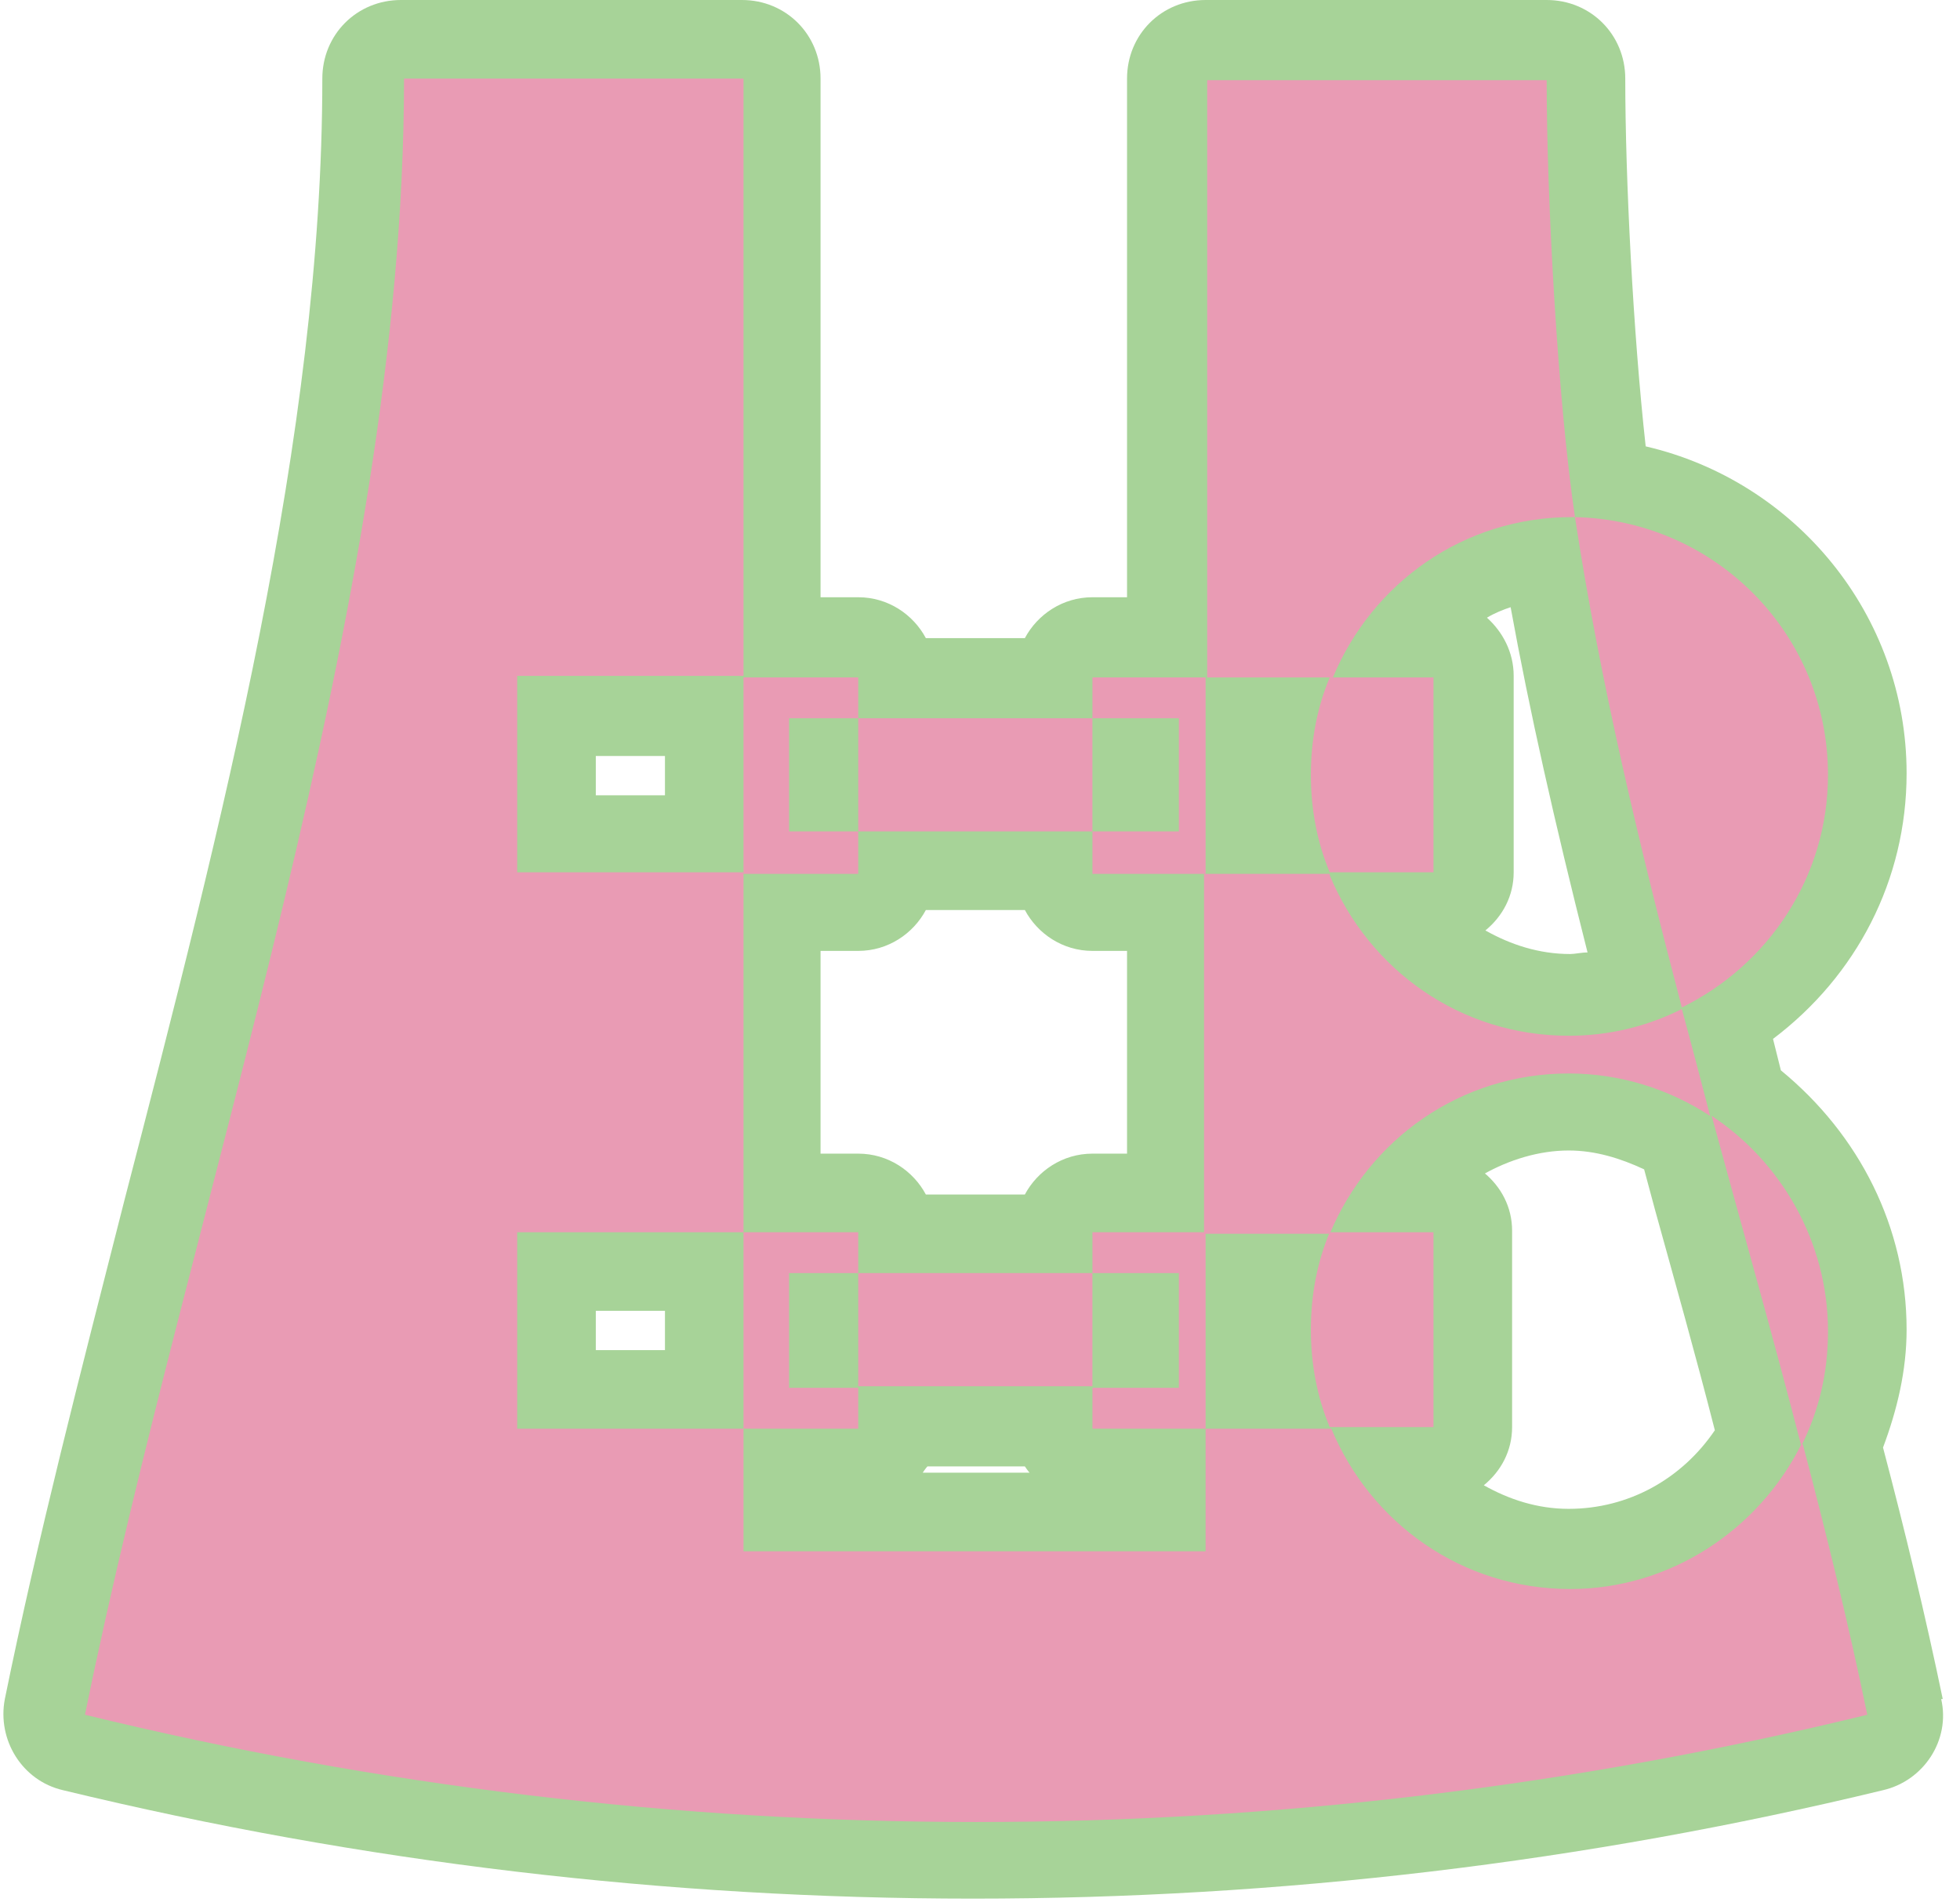 <svg width="102" height="99" viewBox="0 0 102 99" fill="none" xmlns="http://www.w3.org/2000/svg">
<path d="M101.102 88.418C100.202 84.083 99.139 79.666 97.994 75.331C98.73 73.368 99.221 71.323 99.221 69.197C99.221 63.88 96.767 59.054 92.678 55.701L92.269 54.065C96.604 50.793 99.221 45.804 99.221 40.242C99.221 31.981 93.414 25.029 85.643 23.229C84.989 17.34 84.58 9.243 84.58 4.09C84.58 1.799 82.781 0 80.49 0H62.742C60.451 0 58.652 1.799 58.652 4.09V31.081H56.852C55.298 31.081 53.99 31.981 53.335 33.208H48.182C47.528 31.981 46.219 31.081 44.665 31.081H42.702V4.09C42.702 1.799 40.903 0 38.613 0H20.864C18.573 0 16.774 1.799 16.774 4.09C16.774 22.657 11.539 42.941 6.468 62.49C4.178 71.487 1.97 79.993 0.252 88.418C-0.157 90.544 1.152 92.671 3.278 93.162C18.819 96.924 34.687 98.805 50.636 98.805C66.586 98.805 82.454 96.924 97.994 93.162C100.121 92.671 101.511 90.544 101.02 88.418H101.102ZM31.006 70.26V68.215H34.605V70.26H31.006ZM53.335 47.358C53.99 48.585 55.298 49.485 56.852 49.485H58.652V60.036H56.852C55.298 60.036 53.99 60.935 53.335 62.162H48.182C47.528 60.935 46.219 60.036 44.665 60.036H42.702V49.485H44.665C46.219 49.485 47.528 48.585 48.182 47.358H53.335ZM78.609 31.572C79.591 36.97 80.899 42.778 82.617 49.566C82.29 49.566 81.963 49.648 81.717 49.648C80.082 49.648 78.609 49.157 77.301 48.421C78.2 47.685 78.773 46.622 78.773 45.395V35.171C78.773 33.944 78.2 32.881 77.382 32.145C77.791 31.899 78.2 31.735 78.691 31.572H78.609ZM34.605 41.387H31.006V39.342H34.605V41.387ZM77.219 61.099C78.528 60.363 80.082 59.872 81.636 59.872C83.026 59.872 84.335 60.281 85.562 60.854L86.134 62.98C87.198 66.825 88.261 70.587 89.242 74.431C87.525 76.967 84.744 78.521 81.636 78.521C80 78.521 78.528 78.03 77.219 77.294C78.118 76.558 78.691 75.495 78.691 74.268V64.044C78.691 62.817 78.118 61.754 77.219 61.017V61.099ZM48.182 76.313H53.335C53.335 76.313 53.499 76.558 53.581 76.64H48.019C48.019 76.64 48.182 76.394 48.264 76.313H48.182Z" fill="#A7D398"/>
<path d="M69.203 45.477H62.659V64.207H69.203C71.248 59.3 75.992 55.864 81.635 55.864C84.335 55.864 86.87 56.682 88.997 58.073C88.506 56.191 88.015 54.31 87.524 52.511C85.725 53.41 83.762 53.901 81.635 53.901C75.992 53.901 71.248 50.466 69.203 45.558V45.477Z" fill="#E99BB4"/>
<path d="M81.717 26.91C81.717 26.91 81.881 26.91 81.963 26.91C81.063 20.857 80.49 10.306 80.49 4.172H62.823V35.253H69.366C71.411 30.345 76.155 26.91 81.799 26.91H81.717Z" fill="#E99BB4"/>
<path d="M93.74 75.168C91.531 79.584 86.951 82.693 81.716 82.693C76.073 82.693 71.329 79.257 69.284 74.35H62.74V80.73H38.693V74.35H26.915V64.126H38.693V45.395H26.915V35.171H38.693V4.09H21.026C21.026 31.654 9.902 62.326 4.422 89.236C34.931 96.679 66.666 96.679 97.175 89.236C96.194 84.492 95.049 79.83 93.822 75.168H93.74Z" fill="#E99BB4"/>
<path d="M95.13 40.324C95.13 32.962 89.242 27.073 81.962 26.91C83.271 35.498 85.315 44.004 87.524 52.429C92.022 50.221 95.13 45.64 95.13 40.324Z" fill="#E99BB4"/>
<path d="M44.663 45.477V43.268H41.064V37.379H44.663V35.253H38.692V45.477H44.663Z" fill="#E99BB4"/>
<path d="M74.599 35.253H69.2C68.546 36.807 68.219 38.524 68.219 40.324C68.219 42.123 68.546 43.841 69.2 45.395H74.599V35.171V35.253Z" fill="#E99BB4"/>
<path d="M61.35 43.268H56.852V45.477H62.741V35.253H56.852V37.379H61.35V43.268Z" fill="#E99BB4"/>
<path d="M56.85 37.379H44.663V43.268H56.85V37.379Z" fill="#E99BB4"/>
<path d="M95.131 69.278C95.131 64.616 92.677 60.444 89.078 58.072C90.632 63.798 92.268 69.523 93.74 75.249C94.64 73.449 95.131 71.486 95.131 69.278Z" fill="#E99BB4"/>
<path d="M44.663 72.223H41.064V66.252H44.663V64.126H38.692V74.35H44.663V72.223Z" fill="#E99BB4"/>
<path d="M56.852 64.126V66.252H61.35V72.223H56.852V74.35H62.741V64.126H56.852Z" fill="#E99BB4"/>
<path d="M74.599 64.126H69.2C68.546 65.68 68.219 67.397 68.219 69.197C68.219 70.996 68.546 72.714 69.2 74.268H74.599V64.044V64.126Z" fill="#E99BB4"/>
<path d="M56.85 66.252H44.663V72.141H56.85V66.252Z" fill="#E99BB4"/>
</svg>
